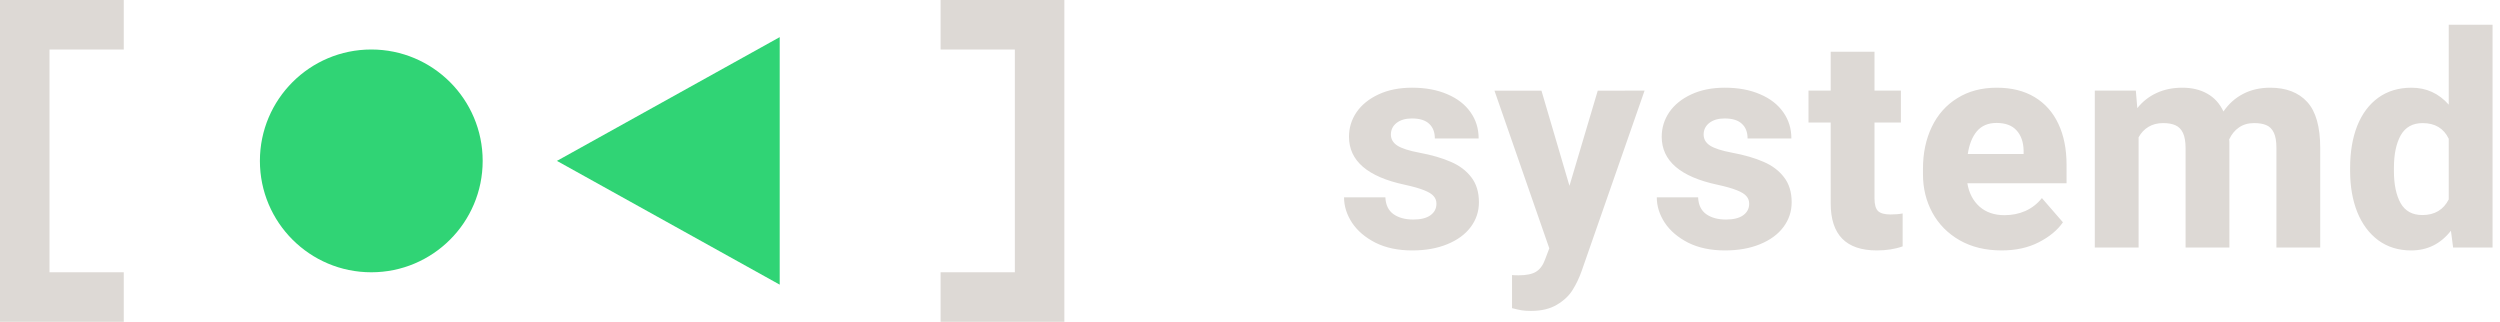 <svg xmlns="http://www.w3.org/2000/svg" width="202" height="26" viewBox="0 0 202 26" id="systemd-logo">
    <!-- SPDX-License-Identifier: LGPL-2.1-or-later -->
    <path d="M0 0v26h10v-4H4V4h6V0zm76 0v4h6v18h-6v4h10V0z" fill="#ddd9d5"/>
    <path d="M113.498 14.926q-4.5-.96-4.5-3.878 0-1.079.609-1.981.621-.902 1.781-1.441 1.16-.54 2.707-.54 1.63 0 2.848.528 1.219.516 1.875 1.453.656.926.656 2.121h-3.539q0-.762-.457-1.183-.457-.434-1.394-.434-.774 0-1.243.363-.457.364-.457.938 0 .55.516.89.527.34 1.781.575 1.5.28 2.543.738 1.043.445 1.653 1.242.62.797.62 2.027 0 1.114-.667 2.004-.657.88-1.887 1.383-1.219.504-2.836.504-1.711 0-2.965-.621-1.242-.633-1.898-1.617-.645-.985-.645-2.051h3.34q.036.914.656 1.36.621.433 1.594.433.902 0 1.383-.34.492-.351.492-.937 0-.364-.223-.61-.21-.258-.773-.48-.55-.223-1.57-.446zm19.384-7.606l-5.086 14.58q-.293.831-.726 1.523-.434.703-1.266 1.195-.832.504-2.098.504-.457 0-.75-.048-.281-.046-.785-.176v-2.672q.176.02.527.02.95 0 1.418-.293.47-.293.715-.961l.352-.926-4.43-12.738h3.797l2.262 7.687 2.285-7.687zm5.884 7.606q-4.5-.96-4.5-3.878 0-1.079.61-1.981.62-.902 1.781-1.441 1.16-.54 2.707-.54 1.629 0 2.848.528 1.218.516 1.875 1.453.656.926.656 2.121h-3.539q0-.762-.457-1.183-.457-.434-1.395-.434-.773 0-1.242.363-.457.364-.457.938 0 .55.516.89.527.34 1.781.575 1.5.28 2.543.738 1.043.445 1.652 1.242.621.797.621 2.027 0 1.114-.668 2.004-.656.88-1.886 1.383-1.219.504-2.836.504-1.711 0-2.965-.621-1.242-.633-1.899-1.617-.644-.985-.644-2.051h3.34q.036.914.656 1.36.621.433 1.594.433.902 0 1.383-.34.492-.351.492-.937 0-.364-.223-.61-.21-.258-.773-.48-.551-.223-1.57-.446zm13.983 2.403q.574 0 .984-.082v2.66q-.914.328-2.086.328-3.727 0-3.727-3.797V9.899h-1.793V7.321h1.793v-3.14h3.54v3.14h2.132v2.578h-2.133v6.129q0 .75.293 1.031.293.27.997.27zm14.228-2.519h-8.016q.2 1.183.985 1.886.785.691 2.015.691.914 0 1.688-.34.785-.351 1.336-1.042l1.699 1.957q-.668.96-1.957 1.617-1.278.656-3 .656-1.946 0-3.387-.82-1.43-.82-2.203-2.227-.762-1.406-.762-3.105v-.446q0-1.898.715-3.386.715-1.489 2.063-2.32 1.347-.844 3.187-.844 1.793 0 3.059.761 1.265.762 1.922 2.168.656 1.395.656 3.293zm-3.469-2.65q-.024-1.03-.574-1.628-.54-.598-1.617-.598-1.008 0-1.582.668-.563.668-.739 1.84h4.512zm19.923-5.073q1.934 0 2.989 1.148 1.054 1.148 1.054 3.727v8.039h-3.539V11.95q0-.797-.21-1.23-.212-.446-.61-.61-.387-.164-.984-.164-.715 0-1.219.352-.504.34-.797.972.02.082.02.27V20h-3.54v-8.015q0-.797-.21-1.242-.211-.445-.61-.621-.386-.176-.996-.176-.68 0-1.183.304-.492.293-.797.844V20h-3.539V7.32h3.316l.118 1.419q.633-.797 1.547-1.22.926-.433 2.086-.433 1.172 0 2.016.48.855.47 1.312 1.442.633-.926 1.582-1.418.961-.504 2.203-.504zM201.398 2v18h-3.187l-.176-1.359q-1.243 1.594-3.212 1.594-1.535 0-2.66-.82-1.113-.832-1.699-2.285-.574-1.454-.574-3.317v-.246q0-1.934.574-3.398.586-1.465 1.7-2.274 1.124-.808 2.683-.808 1.805 0 3.012 1.37V2.001zm-5.672 15.376q1.488 0 2.133-1.266v-4.898q-.61-1.266-2.11-1.266-1.207 0-1.77.984-.55.985-.55 2.637v.246q0 1.629.54 2.602.55.96 1.757.96z" fill="#ddd9d5"/>
    <path d="M45 13L63 3v20z" fill="#30d475"/>
    <circle cx="30" cy="13" r="9" fill="#30d475"/>
</svg>